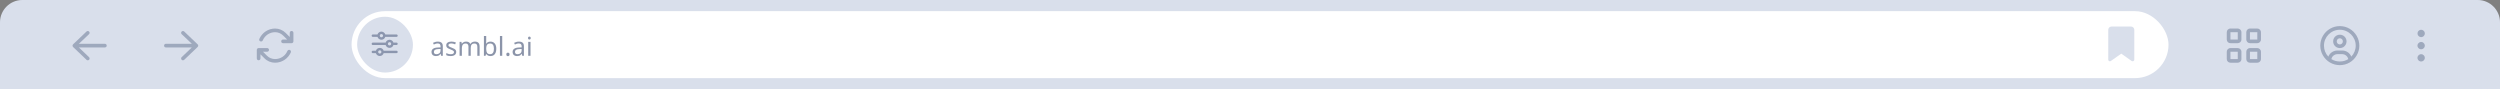 <svg width="1120" height="40" viewBox="0 0 1120 40" fill="none" xmlns="http://www.w3.org/2000/svg">
<rect x="0" y="0" width="1120" height="40" fill="#808080" stroke="none"/>
<path d="M0 10.001C0 4.478 4.477 0 10 0H1110C1115.52 0 1120 4.478 1120 10.001V40.001H0V10.001Z" fill="#D9DFEB"/>
<g opacity="0.5">
<path opacity="0.6" d="M32.739 21.053C32.568 20.882 32.5 20.677 32.5 20.438C32.5 20.233 32.568 20.028 32.739 19.857L38.755 14.115C39.097 13.807 39.609 13.807 39.917 14.149C40.225 14.457 40.225 15.003 39.883 15.311L35.337 19.618H46.992C47.437 19.618 47.812 19.994 47.812 20.438C47.812 20.916 47.437 21.258 46.992 21.258H35.337L39.883 25.599C40.225 25.907 40.225 26.419 39.917 26.761C39.609 27.103 39.097 27.103 38.755 26.795L32.739 21.053Z" fill="#182A54"/>
<path opacity="0.6" d="M88.539 21.053L82.523 26.795C82.182 27.103 81.669 27.103 81.361 26.761C81.054 26.419 81.054 25.907 81.395 25.599L85.941 21.258H74.32C73.842 21.258 73.5 20.916 73.5 20.438C73.5 19.994 73.842 19.618 74.32 19.618H85.941L81.395 15.311C81.054 15.003 81.054 14.457 81.361 14.149C81.669 13.807 82.216 13.807 82.523 14.115L88.539 19.857C88.71 20.028 88.812 20.233 88.812 20.438C88.812 20.677 88.71 20.882 88.539 21.053Z" fill="#182A54"/>
<path opacity="0.6" d="M117.713 18.114C117.508 18.524 117.029 18.695 116.619 18.524C116.209 18.353 116.004 17.875 116.175 17.464C117.337 14.73 120.071 12.782 123.25 12.782C125.027 12.782 126.736 13.499 128.001 14.764L129.812 16.576V14.696C129.812 14.252 130.154 13.876 130.633 13.876C131.077 13.876 131.453 14.252 131.453 14.696V18.524C131.453 19.002 131.077 19.344 130.633 19.344H126.805C126.326 19.344 125.984 19.002 125.984 18.524C125.984 18.08 126.326 17.704 126.805 17.704H128.65L126.839 15.926C125.882 14.969 124.583 14.422 123.25 14.422C120.755 14.422 118.602 15.96 117.713 18.114ZM130.291 23.48C129.095 26.18 126.395 28.094 123.25 28.094C121.438 28.094 119.729 27.411 118.465 26.112L116.688 24.334V26.18C116.688 26.659 116.312 27 115.867 27C115.389 27 115.047 26.659 115.047 26.18V22.352C115.047 21.908 115.389 21.532 115.867 21.532H119.695C120.14 21.532 120.516 21.908 120.516 22.352C120.516 22.831 120.14 23.172 119.695 23.172H117.815L119.627 24.984C120.584 25.941 121.883 26.454 123.25 26.454C125.711 26.454 127.864 24.984 128.753 22.831C128.958 22.386 129.437 22.215 129.847 22.386C130.257 22.557 130.462 23.036 130.291 23.48Z" fill="#182A54"/>
</g>
<rect x="157.5" y="5" width="814" height="30" rx="15" fill="white"/>
<rect x="160" y="7.5" width="25" height="25" rx="12.5" fill="#D9DFEB"/>
<path opacity="0.4" d="M166.5 23.271C166.5 22.975 166.728 22.724 167.047 22.724H168.391C168.619 21.995 169.326 21.448 170.146 21.448C170.943 21.448 171.65 21.995 171.878 22.724H177.62C177.916 22.724 178.167 22.975 178.167 23.271C178.167 23.59 177.916 23.818 177.62 23.818H171.878C171.65 24.57 170.943 25.094 170.146 25.094C169.326 25.094 168.619 24.57 168.391 23.818H167.047C166.728 23.818 166.5 23.59 166.5 23.271ZM169.417 23.271C169.417 23.681 169.736 24 170.146 24C170.533 24 170.875 23.681 170.875 23.271C170.875 22.884 170.533 22.542 170.146 22.542C169.736 22.542 169.417 22.884 169.417 23.271ZM173.792 19.625C173.792 20.036 174.111 20.355 174.521 20.355C174.908 20.355 175.25 20.036 175.25 19.625C175.25 19.238 174.908 18.896 174.521 18.896C174.111 18.896 173.792 19.238 173.792 19.625ZM174.521 17.803C175.318 17.803 176.025 18.349 176.253 19.079H177.62C177.916 19.079 178.167 19.329 178.167 19.625C178.167 19.945 177.916 20.172 177.62 20.172H176.253C176.025 20.924 175.318 21.448 174.521 21.448C173.701 21.448 172.994 20.924 172.766 20.172H167.047C166.728 20.172 166.5 19.945 166.5 19.625C166.5 19.329 166.728 19.079 167.047 19.079H172.766C172.994 18.349 173.701 17.803 174.521 17.803ZM170.875 16.709C171.262 16.709 171.604 16.39 171.604 15.98C171.604 15.592 171.262 15.251 170.875 15.251C170.465 15.251 170.146 15.592 170.146 15.98C170.146 16.39 170.465 16.709 170.875 16.709ZM172.607 15.433H177.62C177.916 15.433 178.167 15.683 178.167 15.98C178.167 16.299 177.916 16.526 177.62 16.526H172.607C172.379 17.279 171.673 17.803 170.875 17.803C170.055 17.803 169.348 17.279 169.12 16.526H167.047C166.728 16.526 166.5 16.299 166.5 15.98C166.5 15.683 166.728 15.433 167.047 15.433H169.12C169.348 14.704 170.055 14.157 170.875 14.157C171.673 14.157 172.379 14.704 172.607 15.433Z" fill="#182A54"/>
<path opacity="0.5" d="M196.138 18.642C196.9 18.642 197.464 18.809 197.829 19.144C198.195 19.478 198.378 20.011 198.378 20.742V25H197.631L197.433 24.114H197.386C197.207 24.339 197.021 24.53 196.826 24.686C196.639 24.833 196.422 24.942 196.173 25.012C195.932 25.082 195.636 25.117 195.286 25.117C194.913 25.117 194.574 25.051 194.271 24.919C193.976 24.787 193.742 24.584 193.571 24.312C193.4 24.032 193.314 23.682 193.314 23.262C193.314 22.64 193.559 22.162 194.049 21.827C194.539 21.485 195.294 21.298 196.313 21.267L197.374 21.232V20.859C197.374 20.338 197.262 19.976 197.036 19.774C196.811 19.572 196.492 19.471 196.079 19.471C195.753 19.471 195.442 19.521 195.146 19.622C194.851 19.715 194.574 19.824 194.318 19.949L194.003 19.179C194.275 19.031 194.598 18.907 194.971 18.805C195.344 18.697 195.733 18.642 196.138 18.642ZM196.441 21.979C195.663 22.01 195.123 22.134 194.819 22.352C194.524 22.57 194.376 22.877 194.376 23.274C194.376 23.624 194.481 23.881 194.691 24.044C194.909 24.207 195.185 24.289 195.519 24.289C196.048 24.289 196.488 24.145 196.838 23.857C197.188 23.562 197.363 23.11 197.363 22.504V21.944L196.441 21.979ZM204.381 23.274C204.381 23.678 204.28 24.017 204.078 24.289C203.875 24.561 203.588 24.767 203.214 24.907C202.841 25.047 202.398 25.117 201.884 25.117C201.449 25.117 201.071 25.082 200.753 25.012C200.441 24.942 200.165 24.845 199.924 24.721V23.787C200.173 23.912 200.473 24.028 200.823 24.137C201.18 24.238 201.542 24.289 201.908 24.289C202.429 24.289 202.806 24.207 203.039 24.044C203.273 23.873 203.389 23.647 203.389 23.367C203.389 23.212 203.346 23.072 203.261 22.947C203.175 22.823 203.02 22.698 202.794 22.574C202.576 22.449 202.261 22.309 201.849 22.154C201.445 21.998 201.099 21.843 200.811 21.687C200.523 21.532 200.301 21.345 200.146 21.127C199.99 20.909 199.913 20.629 199.913 20.287C199.913 19.758 200.126 19.35 200.554 19.062C200.99 18.774 201.558 18.631 202.258 18.631C202.639 18.631 202.993 18.669 203.319 18.747C203.654 18.817 203.965 18.918 204.253 19.05L203.903 19.867C203.731 19.789 203.549 19.723 203.354 19.669C203.168 19.607 202.977 19.56 202.783 19.529C202.588 19.49 202.39 19.471 202.188 19.471C201.768 19.471 201.445 19.541 201.219 19.68C201.001 19.813 200.893 19.995 200.893 20.229C200.893 20.4 200.943 20.548 201.044 20.672C201.145 20.789 201.313 20.905 201.546 21.022C201.787 21.131 202.106 21.263 202.503 21.419C202.899 21.567 203.238 21.718 203.518 21.874C203.798 22.029 204.011 22.22 204.159 22.445C204.307 22.663 204.381 22.939 204.381 23.274ZM212.752 18.631C213.46 18.631 213.989 18.813 214.339 19.179C214.689 19.537 214.864 20.12 214.864 20.929V25H213.849V20.976C213.849 20.485 213.744 20.116 213.534 19.867C213.331 19.618 213.012 19.494 212.577 19.494C211.97 19.494 211.535 19.669 211.27 20.019C211.014 20.369 210.885 20.878 210.885 21.547V25H209.87V20.976C209.87 20.649 209.824 20.377 209.73 20.159C209.637 19.933 209.497 19.766 209.31 19.657C209.124 19.548 208.882 19.494 208.587 19.494C208.167 19.494 207.836 19.583 207.595 19.762C207.354 19.933 207.179 20.186 207.07 20.52C206.969 20.855 206.919 21.267 206.919 21.757V25H205.892V18.747H206.72L206.872 19.599H206.93C207.062 19.381 207.222 19.202 207.409 19.062C207.603 18.914 207.817 18.805 208.05 18.735C208.284 18.666 208.525 18.631 208.774 18.631C209.256 18.631 209.656 18.716 209.975 18.887C210.302 19.058 210.539 19.323 210.687 19.68H210.745C210.955 19.323 211.239 19.058 211.597 18.887C211.962 18.716 212.347 18.631 212.752 18.631ZM217.822 18.292C217.822 18.557 217.814 18.805 217.799 19.039C217.791 19.264 217.779 19.443 217.764 19.576H217.822C218.001 19.311 218.246 19.089 218.557 18.91C218.868 18.732 219.269 18.642 219.759 18.642C220.536 18.642 221.159 18.914 221.625 19.459C222.1 19.995 222.337 20.8 222.337 21.874C222.337 22.589 222.228 23.188 222.01 23.671C221.8 24.153 221.501 24.514 221.112 24.756C220.723 24.997 220.272 25.117 219.759 25.117C219.269 25.117 218.868 25.028 218.557 24.849C218.246 24.67 218.001 24.456 217.822 24.207H217.74L217.53 25H216.795V16.134H217.822V18.292ZM219.584 19.494C219.14 19.494 218.79 19.579 218.534 19.75C218.277 19.914 218.094 20.171 217.985 20.52C217.876 20.863 217.822 21.302 217.822 21.839V21.886C217.822 22.655 217.946 23.247 218.195 23.659C218.452 24.063 218.922 24.265 219.607 24.265C220.167 24.265 220.583 24.059 220.855 23.647C221.135 23.235 221.275 22.64 221.275 21.862C221.275 21.077 221.135 20.485 220.855 20.089C220.583 19.692 220.159 19.494 219.584 19.494ZM225 25H223.973V16.134H225V25ZM226.829 24.37C226.829 24.083 226.899 23.881 227.039 23.764C227.179 23.647 227.346 23.589 227.541 23.589C227.743 23.589 227.914 23.647 228.054 23.764C228.202 23.881 228.276 24.083 228.276 24.37C228.276 24.651 228.202 24.853 228.054 24.977C227.914 25.102 227.743 25.164 227.541 25.164C227.346 25.164 227.179 25.102 227.039 24.977C226.899 24.853 226.829 24.651 226.829 24.37ZM232.471 18.642C233.233 18.642 233.797 18.809 234.163 19.144C234.528 19.478 234.711 20.011 234.711 20.742V25H233.964L233.766 24.114H233.719C233.54 24.339 233.354 24.53 233.159 24.686C232.973 24.833 232.755 24.942 232.506 25.012C232.265 25.082 231.969 25.117 231.619 25.117C231.246 25.117 230.908 25.051 230.604 24.919C230.309 24.787 230.075 24.584 229.904 24.312C229.733 24.032 229.648 23.682 229.648 23.262C229.648 22.64 229.893 22.162 230.383 21.827C230.873 21.485 231.627 21.298 232.646 21.267L233.708 21.232V20.859C233.708 20.338 233.595 19.976 233.369 19.774C233.144 19.572 232.825 19.471 232.413 19.471C232.086 19.471 231.775 19.521 231.479 19.622C231.184 19.715 230.908 19.824 230.651 19.949L230.336 19.179C230.608 19.031 230.931 18.907 231.304 18.805C231.678 18.697 232.066 18.642 232.471 18.642ZM232.774 21.979C231.996 22.01 231.456 22.134 231.153 22.352C230.857 22.57 230.709 22.877 230.709 23.274C230.709 23.624 230.814 23.881 231.024 24.044C231.242 24.207 231.518 24.289 231.853 24.289C232.381 24.289 232.821 24.145 233.171 23.857C233.521 23.562 233.696 23.11 233.696 22.504V21.944L232.774 21.979ZM237.669 18.747V25H236.642V18.747H237.669ZM237.167 16.402C237.323 16.402 237.459 16.457 237.576 16.566C237.7 16.667 237.762 16.83 237.762 17.055C237.762 17.273 237.7 17.437 237.576 17.546C237.459 17.654 237.323 17.709 237.167 17.709C236.996 17.709 236.852 17.654 236.736 17.546C236.619 17.437 236.561 17.273 236.561 17.055C236.561 16.83 236.619 16.667 236.736 16.566C236.852 16.457 236.996 16.402 237.167 16.402Z" fill="#182A54"/>
<path d="M944.5 13.348C944.5 12.558 945.138 11.889 945.958 11.889H954.708C955.498 11.889 956.167 12.558 956.167 13.348V26.716C956.167 27.141 955.832 27.445 955.407 27.445C955.255 27.445 955.103 27.415 954.982 27.323L950.333 24.042L945.655 27.323C945.533 27.415 945.381 27.445 945.229 27.445C944.804 27.445 944.5 27.141 944.5 26.716V13.348Z" fill="#D9DFEB"/>
<g opacity="0.5">
<path opacity="0.6" d="M999.234 14.422V17.704H1002.52V14.422H999.234ZM997.594 14.422C997.594 13.534 998.312 12.782 999.234 12.782H1002.52C1003.4 12.782 1004.16 13.534 1004.16 14.422V17.704C1004.16 18.627 1003.4 19.344 1002.52 19.344H999.234C998.312 19.344 997.594 18.627 997.594 17.704V14.422ZM999.234 23.172V26.454H1002.52V23.172H999.234ZM997.594 23.172C997.594 22.284 998.312 21.532 999.234 21.532H1002.52C1003.4 21.532 1004.16 22.284 1004.16 23.172V26.454C1004.16 27.377 1003.4 28.094 1002.52 28.094H999.234C998.312 28.094 997.594 27.377 997.594 26.454V23.172ZM1011.27 14.422H1007.98V17.704H1011.27V14.422ZM1007.98 12.782H1011.27C1012.15 12.782 1012.91 13.534 1012.91 14.422V17.704C1012.91 18.627 1012.15 19.344 1011.27 19.344H1007.98C1007.06 19.344 1006.34 18.627 1006.34 17.704V14.422C1006.34 13.534 1007.06 12.782 1007.98 12.782ZM1007.98 23.172V26.454H1011.27V23.172H1007.98ZM1006.34 23.172C1006.34 22.284 1007.06 21.532 1007.98 21.532H1011.27C1012.15 21.532 1012.91 22.284 1012.91 23.172V26.454C1012.91 27.377 1012.15 28.094 1011.27 28.094H1007.98C1007.06 28.094 1006.34 27.377 1006.34 26.454V23.172Z" fill="#182A54"/>
<path opacity="0.6" d="M1053.38 25.36C1054.61 24.095 1055.36 22.352 1055.36 20.438C1055.36 16.541 1052.15 13.329 1048.25 13.329C1044.32 13.329 1041.14 16.541 1041.14 20.438C1041.14 22.352 1041.86 24.095 1043.09 25.36C1043.74 23.753 1045.31 22.625 1047.16 22.625H1049.34C1051.16 22.625 1052.73 23.753 1053.38 25.36ZM1052.01 26.488C1051.77 25.223 1050.64 24.266 1049.34 24.266H1047.16C1045.82 24.266 1044.7 25.223 1044.46 26.488C1045.55 27.171 1046.85 27.547 1048.25 27.547C1049.62 27.547 1050.92 27.171 1052.01 26.488ZM1048.25 29.188C1045.11 29.188 1042.23 27.547 1040.66 24.813C1039.09 22.113 1039.09 18.797 1040.66 16.063C1042.23 13.363 1045.11 11.688 1048.25 11.688C1051.36 11.688 1054.23 13.363 1055.8 16.063C1057.38 18.797 1057.38 22.113 1055.8 24.813C1054.23 27.547 1051.36 29.188 1048.25 29.188ZM1048.25 19.891C1048.73 19.891 1049.17 19.652 1049.41 19.207C1049.65 18.797 1049.65 18.285 1049.41 17.84C1049.17 17.43 1048.73 17.157 1048.25 17.157C1047.74 17.157 1047.29 17.43 1047.05 17.84C1046.81 18.285 1046.81 18.797 1047.05 19.207C1047.29 19.652 1047.74 19.891 1048.25 19.891ZM1045.24 18.524C1045.24 17.464 1045.79 16.473 1046.75 15.926C1047.67 15.414 1048.8 15.414 1049.75 15.926C1050.68 16.473 1051.26 17.464 1051.26 18.524C1051.26 19.618 1050.68 20.609 1049.75 21.156C1048.8 21.669 1047.67 21.669 1046.75 21.156C1045.79 20.609 1045.24 19.618 1045.24 18.524Z" fill="#182A54"/>
<path opacity="0.6" d="M1084.69 24.266C1085.27 24.266 1085.78 24.608 1086.09 25.086C1086.4 25.599 1086.4 26.248 1086.09 26.727C1085.78 27.24 1085.27 27.547 1084.69 27.547C1084.07 27.547 1083.56 27.24 1083.25 26.727C1082.94 26.248 1082.94 25.599 1083.25 25.086C1083.56 24.608 1084.07 24.266 1084.69 24.266ZM1084.69 18.797C1085.27 18.797 1085.78 19.139 1086.09 19.618C1086.4 20.13 1086.4 20.78 1086.09 21.258C1085.78 21.771 1085.27 22.079 1084.69 22.079C1084.07 22.079 1083.56 21.771 1083.25 21.258C1082.94 20.78 1082.94 20.13 1083.25 19.618C1083.56 19.139 1084.07 18.797 1084.69 18.797ZM1086.33 14.969C1086.33 15.585 1085.99 16.097 1085.51 16.405C1085 16.712 1084.35 16.712 1083.87 16.405C1083.35 16.097 1083.05 15.585 1083.05 14.969C1083.05 14.388 1083.35 13.876 1083.87 13.568C1084.35 13.26 1085 13.26 1085.51 13.568C1085.99 13.876 1086.33 14.388 1086.33 14.969Z" fill="#182A54"/>
</g>
</svg>
